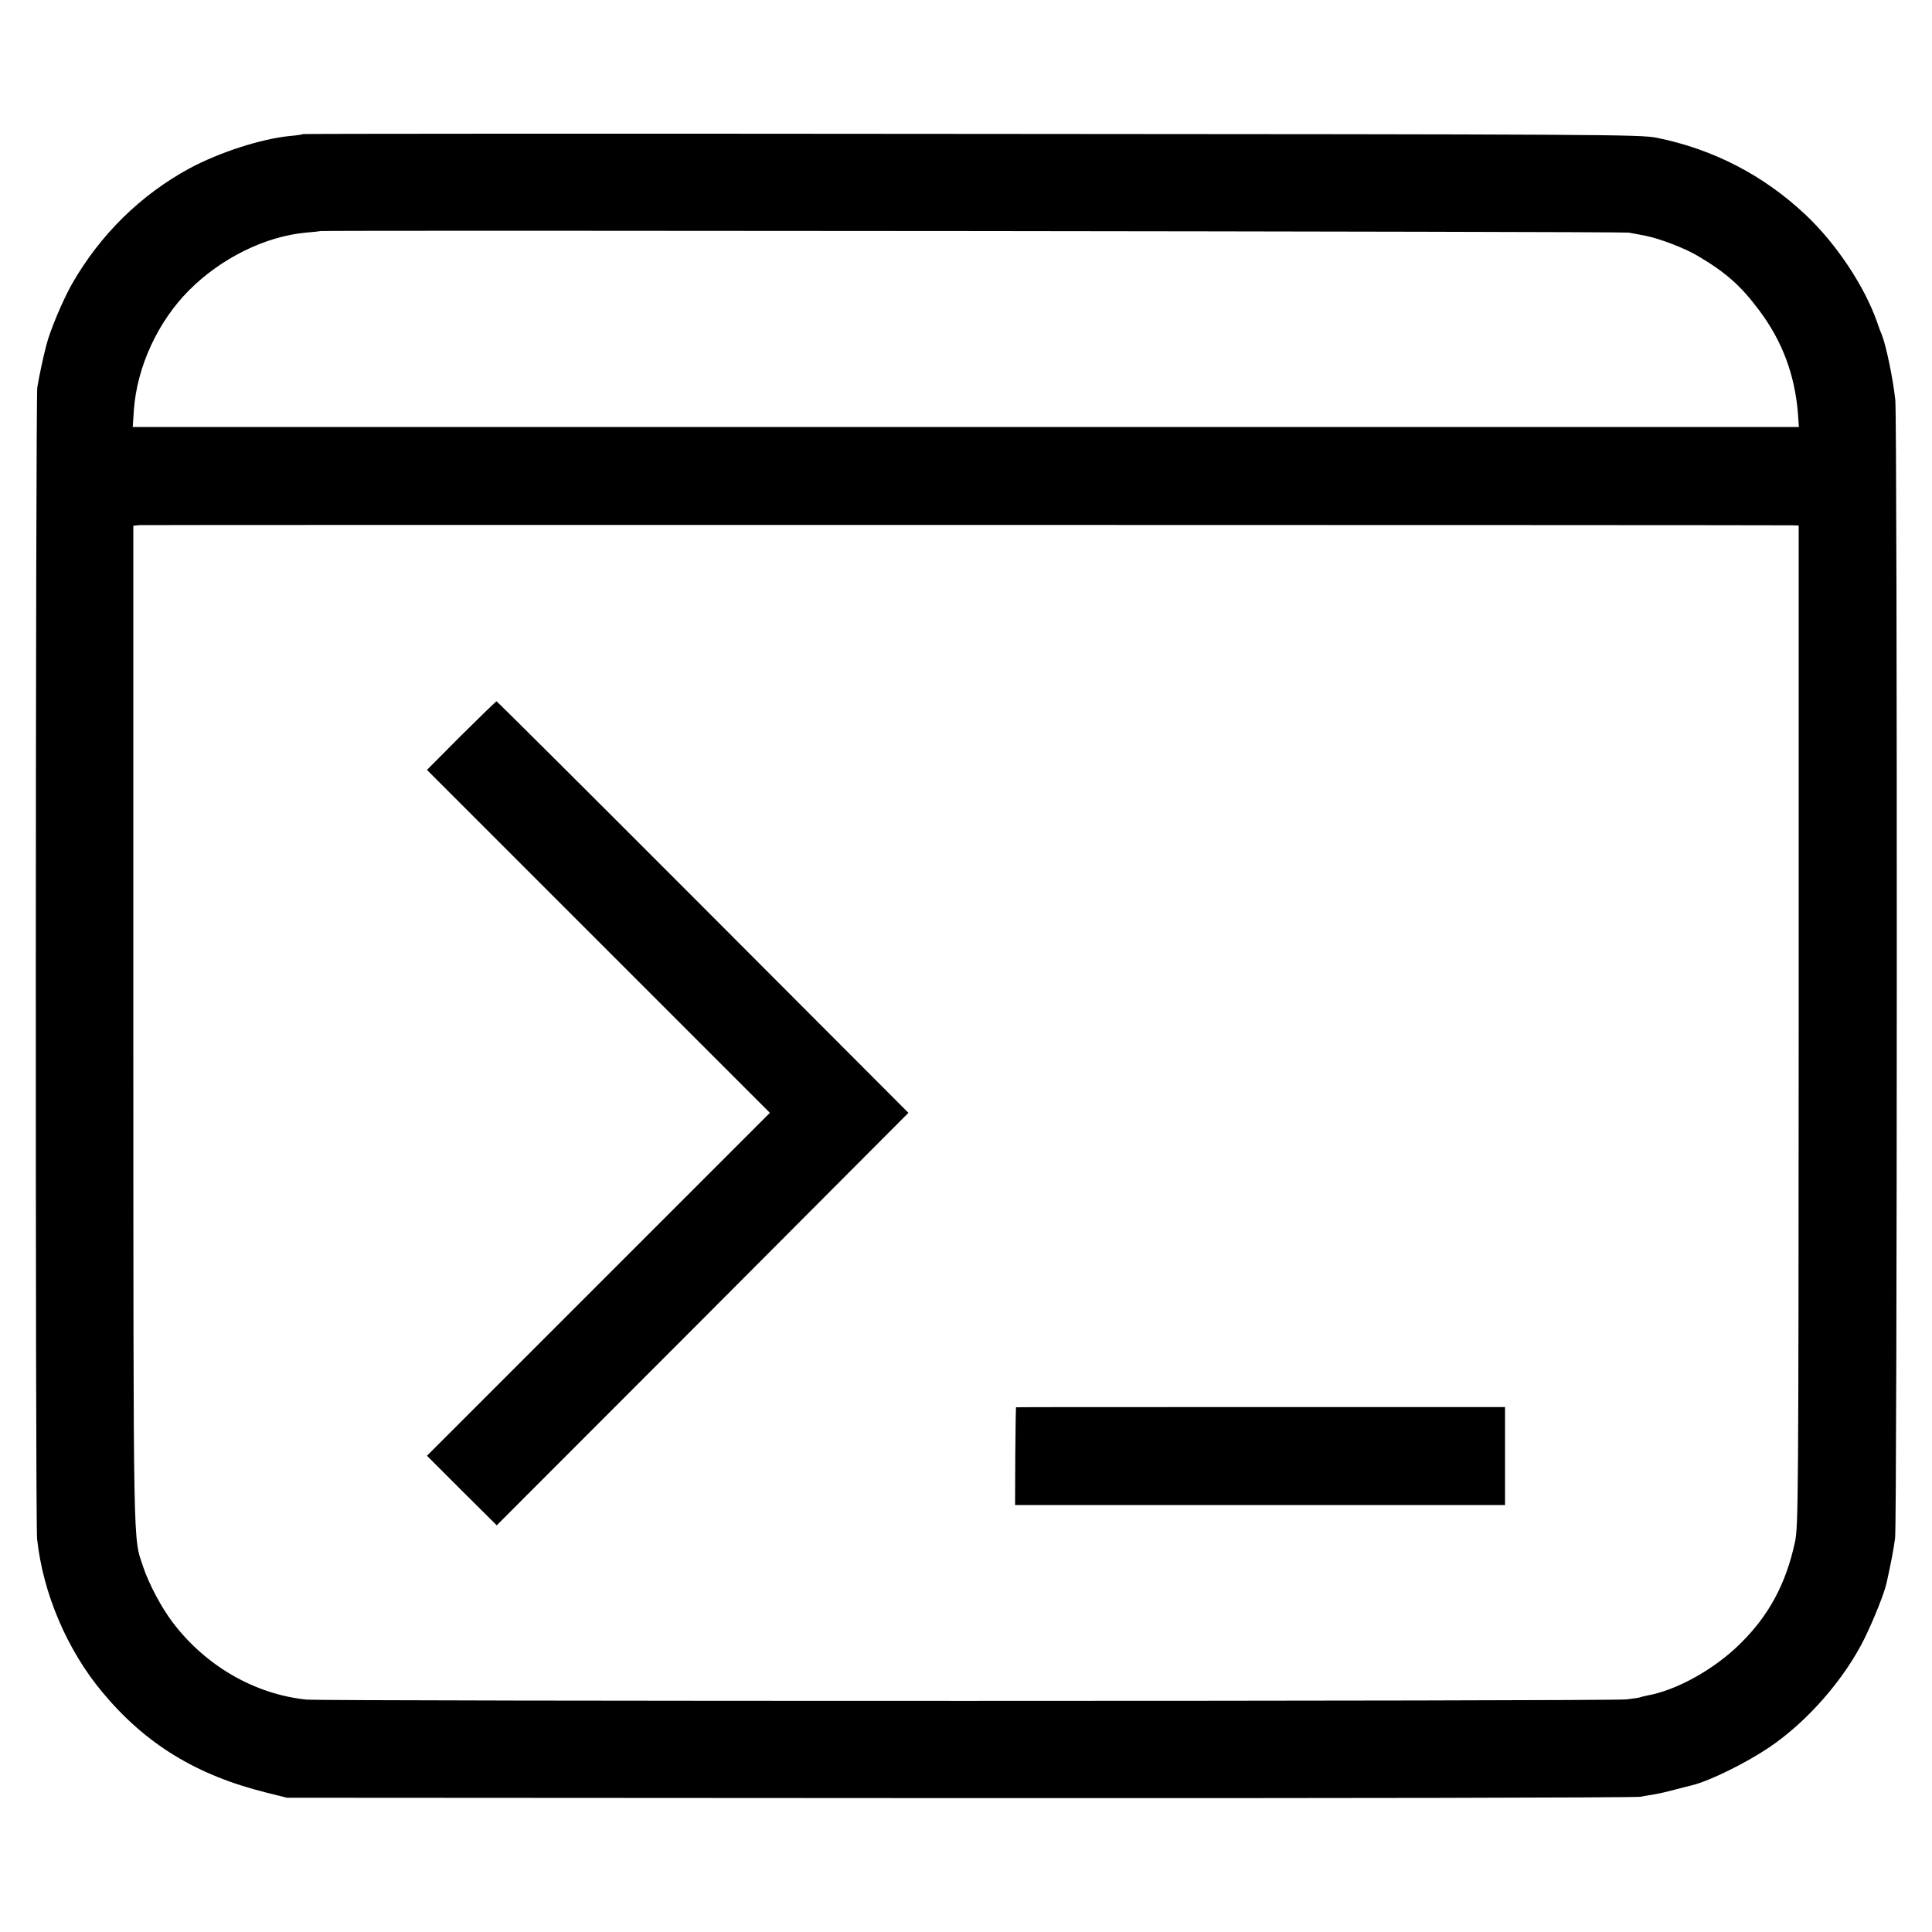 <?xml version="1.0" standalone="no"?>
<!DOCTYPE svg PUBLIC "-//W3C//DTD SVG 20010904//EN"
 "http://www.w3.org/TR/2001/REC-SVG-20010904/DTD/svg10.dtd">
<svg version="1.0" xmlns="http://www.w3.org/2000/svg"
 width="1000pt" height="1000pt" viewBox="0 0 1000 1000"
 preserveAspectRatio="xMidYMid meet">
<g transform="translate(0,1000) scale(0.1,-0.1)"
fill="#000000" stroke="none">
<path d="M1569 9306 c-2 -2 -34 -7 -70 -10 -149 -15 -365 -85 -519 -168 -252
-137 -461 -342 -607 -597 -48 -85 -115 -243 -134 -321 -16 -61 -38 -164 -46
-216 -9 -58 -11 -5872 -1 -5959 30 -281 155 -575 338 -794 223 -268 486 -429
847 -519 l108 -27 3480 -2 c1941 -1 3500 2 3525 7 25 4 61 11 81 14 19 3 62
13 95 22 32 8 75 20 94 24 91 23 274 113 395 194 198 133 391 353 497 568 48
99 101 231 113 285 24 110 36 170 44 233 11 92 12 5782 1 5890 -12 112 -48
283 -69 335 -5 11 -17 43 -26 70 -65 184 -210 403 -368 552 -217 205 -479 341
-772 400 -85 17 -266 18 -3546 20 -1900 2 -3457 1 -3460 -1z m6861 -510 c19
-3 60 -11 90 -17 71 -14 201 -64 265 -102 148 -87 226 -156 324 -288 116 -156
181 -329 197 -528 l5 -71 -4312 0 -4312 0 6 88 c16 223 123 456 285 619 165
166 395 280 606 299 39 3 72 7 73 8 6 5 6745 -2 6773 -8z m848 -1515 l32 -1 0
-2587 c-1 -2462 -2 -2592 -19 -2673 -46 -216 -135 -382 -284 -528 -133 -132
-329 -241 -481 -268 -16 -3 -32 -7 -36 -9 -4 -2 -35 -7 -71 -11 -83 -10 -6742
-10 -6834 -1 -266 28 -519 173 -690 398 -59 77 -124 200 -154 289 -53 162 -50
13 -51 2802 l0 2587 32 3 c27 2 8450 1 8556 -1z"/>
<path d="M2387 6193 l-177 -178 887 -887 888 -888 -888 -888 -887 -887 180
-180 181 -180 1066 1067 1065 1068 -1063 1065 c-585 586 -1066 1065 -1069
1065 -3 0 -85 -80 -183 -177z"/>
<path d="M5259 2716 c-1 -1 -3 -115 -4 -253 l-1 -253 1268 0 1268 0 0 253 0
254 -1265 0 c-696 0 -1266 0 -1266 -1z"/>
</g>
</svg>
